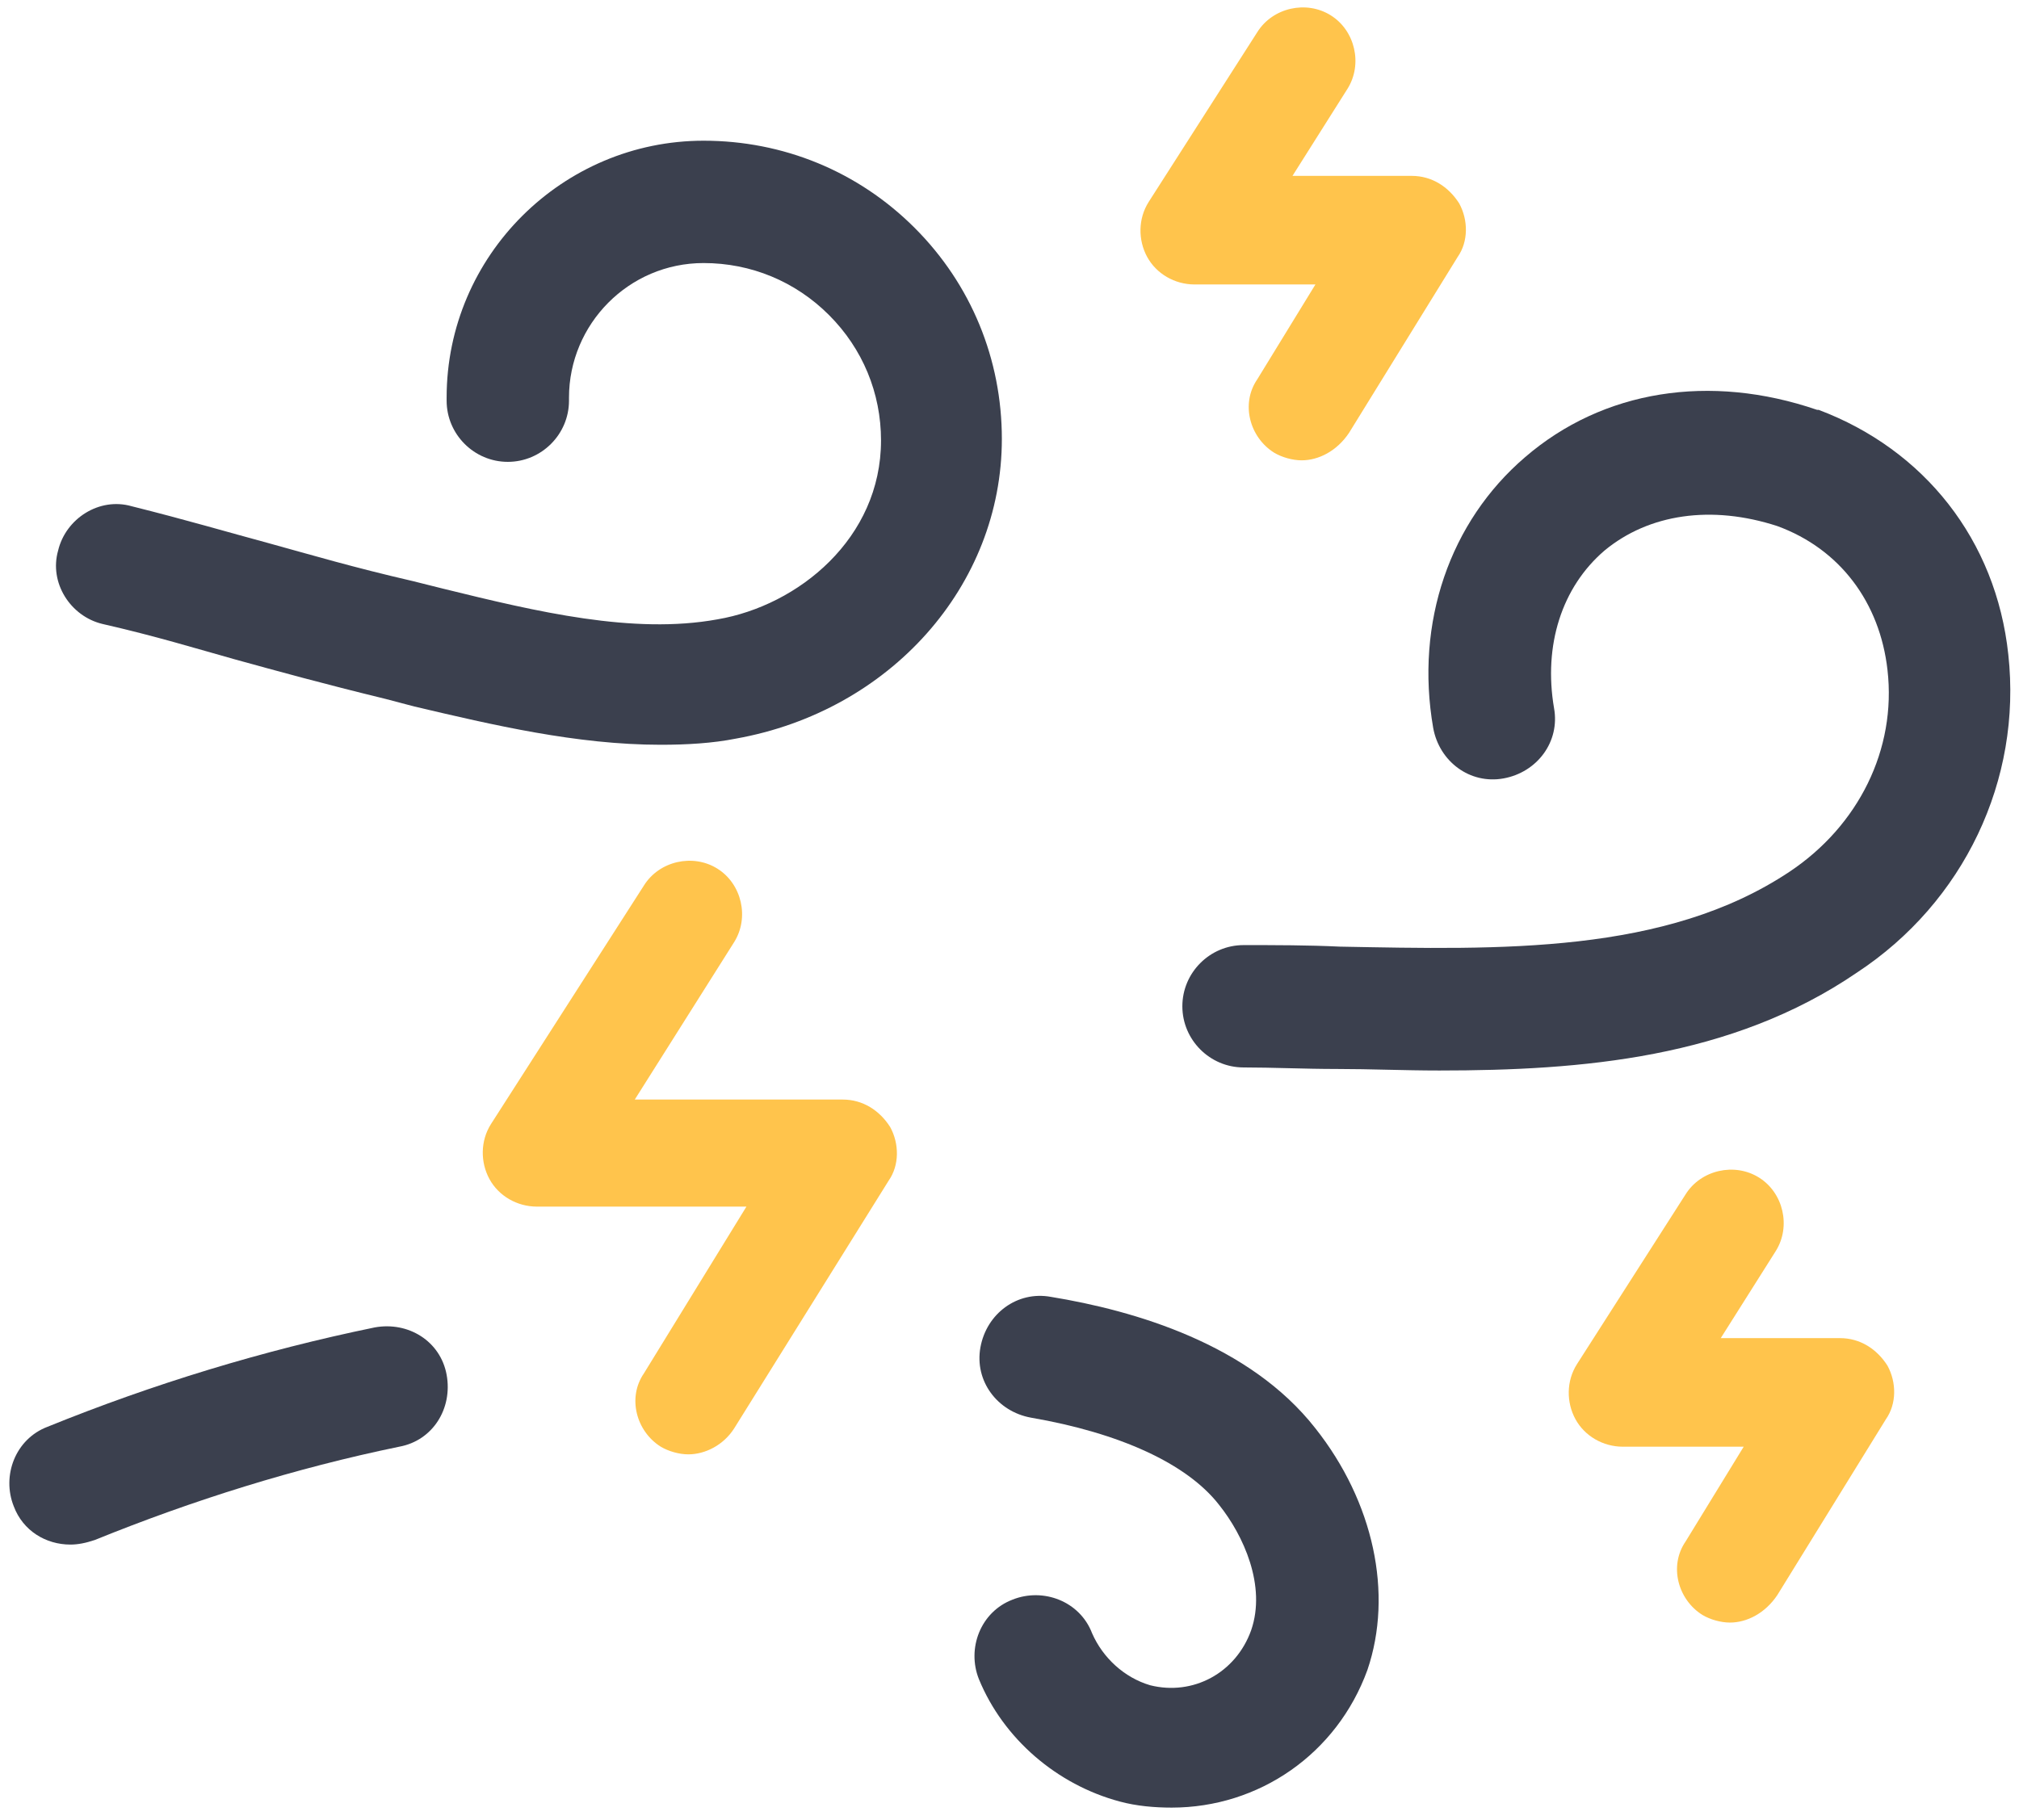 <svg width="132" height="119" viewBox="0 0 132 119" fill="none" xmlns="http://www.w3.org/2000/svg">
<path d="M94.101 70.001C91.801 70.001 89.601 69.901 87.401 69.901C85.301 69.901 83.201 69.801 81.301 69.801C79.101 69.801 77.301 68.001 77.301 65.801C77.301 63.601 79.101 61.801 81.301 61.801C83.401 61.801 85.501 61.801 87.601 61.901C98.101 62.101 108.901 62.401 117.001 57.001C121.501 54.001 124.001 49.001 123.401 43.801C122.901 39.401 120.301 35.901 116.201 34.401C111.901 33.001 107.801 33.601 104.901 36.001C102.101 38.401 100.901 42.201 101.601 46.301C102.001 48.501 100.501 50.501 98.301 50.901C96.101 51.301 94.101 49.801 93.701 47.601C92.501 40.701 94.801 34.101 99.701 29.901C104.801 25.501 111.801 24.401 118.801 26.801H118.901C125.801 29.401 130.501 35.301 131.301 42.801C132.201 51.001 128.401 59.001 121.401 63.601C113.201 69.201 103.401 70.001 94.101 70.001Z" fill="#3B404E"/>
<path d="M76.6 118.201C75.5 118.201 74.3 118.101 73.2 117.801C69.1 116.701 65.6 113.701 64 109.801C63.2 107.801 64.1 105.401 66.2 104.601C68.2 103.801 70.6 104.701 71.4 106.801C72.1 108.401 73.5 109.701 75.2 110.201C78 110.901 80.8 109.401 81.8 106.601C82.8 103.701 81.3 100.401 79.7 98.401C77.6 95.701 73.2 93.701 67.4 92.701C65.2 92.301 63.7 90.301 64.1 88.101C64.5 85.901 66.5 84.401 68.7 84.802C74.2 85.701 81.7 87.901 86 93.401C89.8 98.201 91.1 104.201 89.4 109.201C87.4 114.701 82.3 118.201 76.6 118.201Z" fill="#3B404E"/>
<path d="M43.2 48.701C37.7 48.701 32.2 47.401 27.1 46.201L25.2 45.701C21.1 44.701 18.2 43.901 15.3 43.101C12.8 42.401 10.2 41.601 6.7 40.801C4.6 40.301 3.2 38.101 3.8 36.001C4.3 33.901 6.5 32.501 8.6 33.101C12.2 34.001 14.9 34.801 17.5 35.501C20.4 36.301 23.1 37.101 27 38.001L29 38.501C35.1 40.001 41.4 41.501 46.9 40.501C52.2 39.601 57.6 35.201 57.6 28.801C57.6 25.701 56.4 22.801 54.2 20.601C52 18.401 49.1 17.201 46 17.201C41.1 17.201 37.2 21.201 37.2 26.001V26.201C37.2 28.401 35.4 30.201 33.2 30.201C31 30.201 29.2 28.401 29.2 26.201V26.001C29.2 16.701 36.8 9.201 46 9.201C51.2 9.201 56.1 11.201 59.8 14.901C63.5 18.601 65.5 23.501 65.5 28.701C65.5 38.301 58.2 46.501 48.1 48.301C46.6 48.601 44.9 48.701 43.2 48.701Z" fill="#3B404E"/>
<path d="M4.601 101.001C3.001 101.001 1.501 100.101 0.901 98.501C0.101 96.501 1.001 94.101 3.101 93.301C10.001 90.501 17.201 88.301 24.5 86.801C26.701 86.401 28.8 87.701 29.201 89.901C29.601 92.101 28.3 94.201 26.101 94.601C19.3 96.001 12.601 98.101 6.2 100.701C5.6 100.901 5.101 101.001 4.601 101.001Z" fill="#3B404E"/>
<path d="M85.101 30.101C84.501 30.101 83.801 29.901 83.301 29.601C81.701 28.601 81.101 26.401 82.201 24.801L86.001 18.601H78.101C76.801 18.601 75.601 17.901 75.001 16.801C74.401 15.701 74.401 14.301 75.101 13.201L82.201 2.101C83.201 0.501 85.401 0.001 87.001 1.001C88.601 2.001 89.101 4.201 88.101 5.801L84.501 11.501H92.301C93.601 11.501 94.701 12.201 95.401 13.301C96.001 14.401 96.001 15.801 95.301 16.801L88.201 28.301C87.401 29.501 86.201 30.101 85.101 30.101Z" fill="#FFC44C"/>
<path d="M113.101 106.101C112.501 106.101 111.801 105.901 111.301 105.601C109.701 104.601 109.101 102.401 110.201 100.801L114.001 94.601H106.101C104.801 94.601 103.601 93.901 103.001 92.801C102.401 91.701 102.401 90.301 103.101 89.201L110.201 78.101C111.201 76.501 113.401 76.001 115.001 77.001C116.601 78.001 117.101 80.201 116.101 81.801L112.501 87.501H120.301C121.601 87.501 122.701 88.201 123.401 89.301C124.001 90.401 124.001 91.801 123.301 92.801L116.201 104.301C115.401 105.501 114.201 106.101 113.101 106.101Z" fill="#FFC44C"/>
<path d="M45.001 95.101C44.401 95.101 43.701 94.901 43.201 94.601C41.601 93.601 41.001 91.401 42.101 89.801L48.801 78.901H35.101C33.801 78.901 32.601 78.201 32.001 77.101C31.401 76.001 31.401 74.601 32.101 73.501L42.101 57.901C43.101 56.301 45.301 55.801 46.901 56.801C48.501 57.801 49.001 60.001 48.001 61.601L41.501 71.901H55.101C56.401 71.901 57.501 72.601 58.201 73.701C58.801 74.801 58.801 76.201 58.101 77.201L48.001 93.401C47.301 94.501 46.101 95.101 45.001 95.101Z" fill="#FFC44C"/>
</svg>
